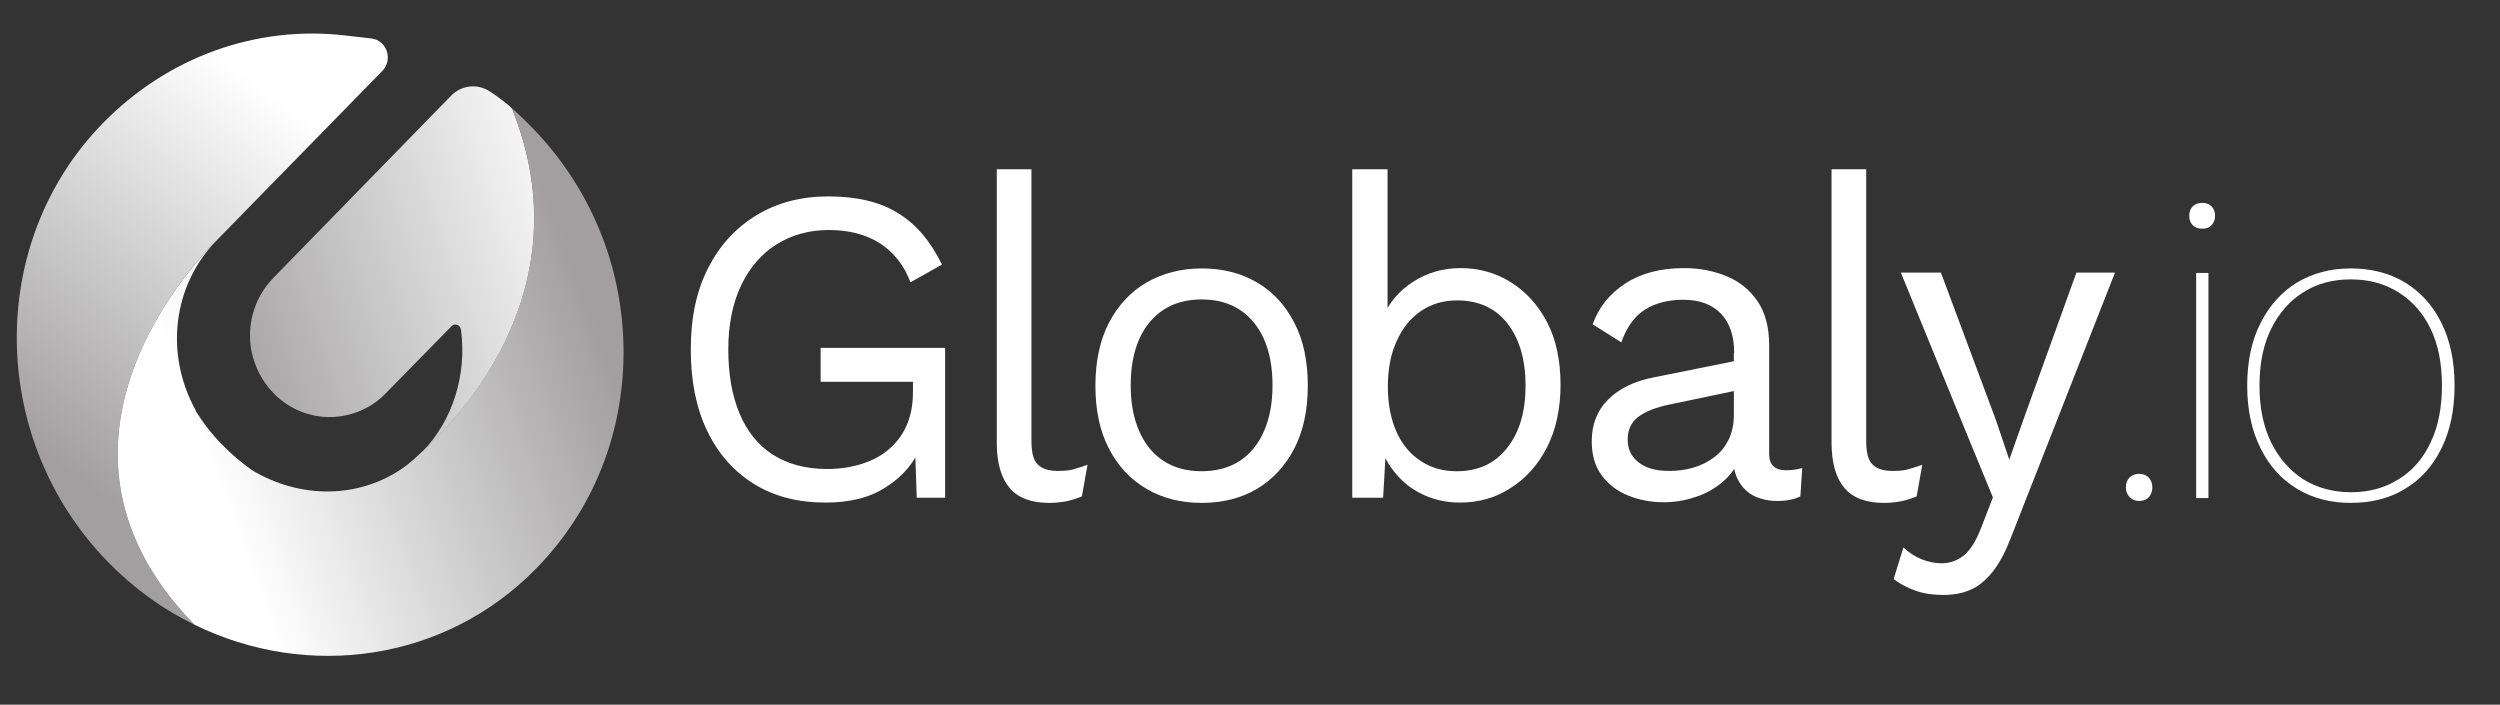 <svg width="149" height="42" viewBox="0 0 149 42" fill="none" xmlns="http://www.w3.org/2000/svg">
<rect x="0" y="0" width="149" height="42" fill="#333333" stroke="none"/>
<path d="M49.191 29.953C47.557 29.953 46.13 29.588 44.928 28.837C43.725 28.086 42.805 27.047 42.148 25.68C41.49 24.314 41.171 22.697 41.171 20.83C41.171 18.943 41.509 17.327 42.204 15.979C42.899 14.613 43.857 13.573 45.096 12.822C46.336 12.072 47.764 11.706 49.36 11.706C51.069 11.706 52.459 12.033 53.529 12.707C54.6 13.361 55.464 14.382 56.14 15.768L54.262 16.826C53.886 15.806 53.267 15.036 52.44 14.497C51.614 13.977 50.599 13.708 49.398 13.708C48.233 13.708 47.2 13.997 46.298 14.555C45.397 15.113 44.683 15.941 44.176 16.999C43.669 18.058 43.406 19.348 43.406 20.83C43.406 22.312 43.632 23.582 44.082 24.66C44.533 25.719 45.19 26.547 46.073 27.105C46.956 27.663 48.026 27.952 49.304 27.952C50.017 27.952 50.693 27.855 51.313 27.663C51.933 27.471 52.478 27.201 52.928 26.816C53.398 26.431 53.755 25.969 54.018 25.392C54.281 24.814 54.412 24.14 54.412 23.371V22.755H48.909V20.733H56.328V29.665H54.638L54.525 26.354L54.976 26.431C54.525 27.547 53.811 28.394 52.834 29.01C51.858 29.665 50.656 29.953 49.191 29.953Z" fill="white"/>
<path d="M61.474 10.089V26.277C61.474 26.951 61.587 27.432 61.85 27.682C62.094 27.932 62.488 28.067 63.033 28.067C63.39 28.067 63.672 28.048 63.897 27.99C64.122 27.932 64.423 27.836 64.817 27.701L64.479 29.587C64.198 29.703 63.897 29.799 63.559 29.876C63.221 29.934 62.883 29.973 62.545 29.973C61.474 29.973 60.685 29.684 60.178 29.087C59.671 28.49 59.408 27.586 59.408 26.373V10.089H61.474Z" fill="white"/>
<path d="M71.616 15.998C72.856 15.998 73.945 16.267 74.903 16.826C75.861 17.384 76.593 18.173 77.138 19.232C77.682 20.271 77.945 21.522 77.945 22.985C77.945 24.429 77.682 25.68 77.138 26.739C76.593 27.778 75.842 28.587 74.903 29.145C73.945 29.703 72.856 29.972 71.616 29.972C70.395 29.972 69.306 29.703 68.348 29.145C67.39 28.587 66.639 27.797 66.094 26.739C65.55 25.699 65.287 24.448 65.287 22.985C65.287 21.542 65.55 20.29 66.094 19.232C66.639 18.192 67.39 17.384 68.348 16.826C69.306 16.287 70.395 15.998 71.616 15.998ZM71.616 17.846C70.733 17.846 69.963 18.058 69.343 18.462C68.724 18.866 68.235 19.463 67.897 20.213C67.559 20.983 67.39 21.888 67.39 22.966C67.39 24.025 67.559 24.929 67.897 25.699C68.235 26.469 68.724 27.066 69.343 27.47C69.963 27.874 70.733 28.086 71.616 28.086C72.499 28.086 73.269 27.874 73.889 27.47C74.508 27.066 74.997 26.469 75.335 25.699C75.673 24.929 75.842 24.025 75.842 22.966C75.842 21.888 75.673 20.983 75.335 20.213C74.997 19.463 74.508 18.866 73.889 18.462C73.269 18.058 72.517 17.846 71.616 17.846Z" fill="white"/>
<path d="M87.017 29.953C86.284 29.953 85.608 29.819 84.97 29.549C84.35 29.279 83.805 28.914 83.354 28.413C82.904 27.932 82.566 27.393 82.34 26.777L82.622 26.392L82.434 29.665H80.594V10.089H82.697V19.29L82.434 18.885C82.791 18.038 83.373 17.346 84.2 16.807C85.026 16.268 85.984 15.979 87.036 15.979C88.125 15.979 89.12 16.248 90.022 16.807C90.923 17.365 91.656 18.154 92.201 19.193C92.745 20.233 93.008 21.484 93.008 22.947C93.008 24.39 92.726 25.642 92.182 26.7C91.637 27.74 90.905 28.548 90.003 29.106C89.102 29.684 88.106 29.953 87.017 29.953ZM86.81 28.086C88.106 28.086 89.102 27.624 89.834 26.681C90.567 25.757 90.923 24.525 90.923 22.985C90.923 21.445 90.567 20.213 89.853 19.29C89.139 18.366 88.125 17.904 86.848 17.904C86.021 17.904 85.308 18.115 84.688 18.539C84.068 18.962 83.58 19.559 83.242 20.329C82.885 21.099 82.716 22.004 82.716 23.043C82.716 24.063 82.885 24.949 83.223 25.719C83.561 26.488 84.049 27.066 84.669 27.47C85.27 27.874 85.984 28.086 86.81 28.086Z" fill="white"/>
<path d="M103.357 21.022C103.357 20.021 103.094 19.251 102.568 18.692C102.042 18.154 101.31 17.865 100.333 17.865C99.432 17.865 98.662 18.057 98.023 18.462C97.403 18.866 96.934 19.52 96.633 20.406L94.924 19.328C95.281 18.327 95.919 17.518 96.859 16.902C97.798 16.287 98.962 15.979 100.371 15.979C101.31 15.979 102.174 16.152 102.944 16.479C103.714 16.806 104.315 17.307 104.766 17.98C105.216 18.654 105.442 19.52 105.442 20.579V27.066C105.442 27.701 105.78 28.028 106.437 28.028C106.775 28.028 107.094 27.989 107.414 27.893L107.301 29.587C106.944 29.76 106.493 29.857 105.93 29.857C105.423 29.857 104.972 29.76 104.559 29.568C104.165 29.375 103.845 29.067 103.62 28.663C103.394 28.259 103.282 27.759 103.282 27.143V26.873L103.808 26.95C103.601 27.643 103.244 28.221 102.737 28.663C102.23 29.106 101.667 29.433 101.028 29.626C100.408 29.837 99.788 29.934 99.169 29.934C98.399 29.934 97.685 29.799 97.028 29.529C96.37 29.26 95.844 28.856 95.45 28.317C95.055 27.778 94.868 27.104 94.868 26.296C94.868 25.295 95.187 24.467 95.844 23.813C96.502 23.158 97.403 22.715 98.586 22.485L103.77 21.445V23.216L99.544 24.101C98.68 24.275 98.061 24.525 97.629 24.852C97.215 25.179 97.009 25.622 97.009 26.199C97.009 26.758 97.215 27.2 97.647 27.547C98.079 27.893 98.68 28.067 99.469 28.067C99.976 28.067 100.465 28.009 100.915 27.874C101.385 27.739 101.798 27.528 102.155 27.258C102.531 26.989 102.812 26.623 103.019 26.219C103.225 25.795 103.338 25.295 103.338 24.736V21.022H103.357Z" fill="white"/>
<path d="M111.226 10.089V26.277C111.226 26.951 111.339 27.432 111.602 27.682C111.846 27.932 112.241 28.067 112.785 28.067C113.142 28.067 113.424 28.048 113.649 27.99C113.875 27.932 114.175 27.836 114.569 27.701L114.231 29.587C113.95 29.703 113.649 29.799 113.311 29.876C112.973 29.934 112.635 29.973 112.297 29.973C111.226 29.973 110.438 29.684 109.93 29.087C109.423 28.49 109.16 27.586 109.16 26.373V10.089H111.226Z" fill="white"/>
<path d="M126.045 16.267L119.885 31.955C119.547 32.84 119.19 33.533 118.795 34.034C118.401 34.534 117.969 34.919 117.481 35.131C116.992 35.362 116.448 35.458 115.809 35.458C115.208 35.458 114.663 35.381 114.175 35.208C113.687 35.035 113.236 34.803 112.86 34.515L113.443 32.628C113.799 32.956 114.156 33.187 114.551 33.341C114.945 33.495 115.34 33.572 115.715 33.572C116.166 33.572 116.598 33.437 116.992 33.148C117.387 32.859 117.762 32.282 118.1 31.396L118.777 29.645L117.462 26.45L113.292 16.248H115.678L118.946 25.006L119.753 27.393L120.692 24.737L123.754 16.248H126.045V16.267Z" fill="white"/>
<path d="M127.491 28.24C127.735 28.24 127.923 28.317 128.073 28.471C128.205 28.625 128.28 28.818 128.28 29.049C128.28 29.28 128.205 29.472 128.073 29.626C127.942 29.78 127.735 29.857 127.491 29.857C127.266 29.857 127.078 29.78 126.928 29.626C126.778 29.472 126.702 29.28 126.702 29.049C126.702 28.798 126.778 28.606 126.928 28.452C127.078 28.317 127.266 28.24 127.491 28.24Z" fill="white"/>
<path d="M131.229 13.631C131.003 13.631 130.816 13.554 130.684 13.419C130.553 13.284 130.478 13.092 130.478 12.861C130.478 12.63 130.553 12.437 130.684 12.303C130.816 12.168 131.022 12.091 131.266 12.091C131.492 12.091 131.68 12.168 131.811 12.303C131.943 12.437 132.018 12.63 132.018 12.861C132.018 13.092 131.943 13.284 131.811 13.419C131.68 13.573 131.473 13.631 131.229 13.631ZM131.623 16.268V29.684H130.891V16.268H131.623Z" fill="white"/>
<path d="M140.094 15.998C141.315 15.998 142.385 16.267 143.324 16.826C144.244 17.384 144.977 18.173 145.503 19.232C146.029 20.29 146.292 21.522 146.292 22.985C146.292 24.429 146.029 25.68 145.503 26.739C144.977 27.797 144.263 28.587 143.324 29.145C142.404 29.703 141.333 29.972 140.094 29.972C138.91 29.972 137.859 29.703 136.92 29.145C135.999 28.587 135.267 27.797 134.741 26.739C134.215 25.699 133.933 24.448 133.933 22.985C133.933 21.542 134.196 20.29 134.741 19.232C135.267 18.192 135.999 17.384 136.92 16.826C137.84 16.287 138.892 15.998 140.094 15.998ZM140.112 16.652C139.023 16.652 138.084 16.903 137.276 17.422C136.469 17.923 135.83 18.654 135.361 19.598C134.891 20.541 134.666 21.676 134.666 22.985C134.666 24.294 134.891 25.41 135.361 26.373C135.83 27.316 136.469 28.047 137.276 28.567C138.084 29.068 139.042 29.337 140.112 29.337C141.183 29.337 142.122 29.087 142.949 28.567C143.775 28.067 144.413 27.335 144.864 26.373C145.315 25.43 145.54 24.294 145.54 22.985C145.54 21.657 145.315 20.521 144.864 19.598C144.413 18.654 143.775 17.942 142.949 17.422C142.122 16.903 141.183 16.652 140.112 16.652Z" fill="white"/>
<path d="M11.582 37.229C9.723 36.325 7.976 35.073 6.436 33.495C-0.682 26.2 -0.832 14.477 6.117 7.356C9.986 3.39 15.283 1.485 20.635 2.12L22.138 2.293C23.058 2.409 23.434 3.544 22.795 4.218L12.916 14.323C12.916 14.323 0.577 25.95 11.582 37.229Z" fill="url(#paint0_linear)"/>
<path d="M31.698 7.587C35.172 11.148 37.107 15.825 37.163 20.772C37.219 25.738 35.379 30.377 31.979 33.861C26.533 39.443 18.325 40.54 11.583 37.229C0.577 25.95 12.916 14.324 12.916 14.324C10.306 16.999 9.798 21.061 11.658 24.448L11.695 24.545C11.883 24.833 12.071 25.122 12.278 25.392C13.536 27.047 15.02 28.029 15.189 28.125C18.212 29.838 21.744 29.645 24.298 27.682C24.298 27.682 24.317 27.663 24.373 27.624C24.392 27.605 24.41 27.586 24.429 27.567C24.504 27.509 24.598 27.432 24.673 27.374C24.692 27.355 24.711 27.336 24.73 27.316C24.748 27.297 24.767 27.278 24.786 27.259C26.908 25.411 34.966 17.5 30.515 6.451C30.89 6.798 31.285 7.163 31.698 7.587Z" fill="url(#paint1_linear)"/>
<path d="M30.514 6.47C34.965 17.519 26.908 25.43 24.786 27.278C24.917 27.162 25.049 27.027 25.18 26.912C27.021 25.026 27.828 22.273 27.472 19.636C27.434 19.367 27.096 19.232 26.908 19.444L22.945 23.486C22.72 23.717 22.457 23.928 22.194 24.102C20.354 25.295 17.893 25.083 16.297 23.428C15.602 22.716 15.17 21.83 14.982 20.907C14.7 19.386 15.132 17.75 16.297 16.556L26.89 5.7C27.491 5.084 28.43 4.969 29.162 5.431C29.556 5.681 29.97 5.989 30.383 6.335C30.42 6.374 30.477 6.432 30.514 6.47Z" fill="url(#paint2_linear)"/>
<defs>
<linearGradient id="paint0_linear" x1="18.89" y1="7.545" x2="3.975" y2="28.086" gradientUnits="userSpaceOnUse">
<stop stop-color="white"/>
<stop offset="1" stop-color="#A19FA0"/>
</linearGradient>
<linearGradient id="paint1_linear" x1="12.712" y1="28.15" x2="35.703" y2="19.727" gradientUnits="userSpaceOnUse">
<stop stop-color="white"/>
<stop offset="1" stop-color="#A19FA0"/>
</linearGradient>
<linearGradient id="paint2_linear" x1="35.494" y1="12.781" x2="12.51" y2="20.958" gradientUnits="userSpaceOnUse">
<stop stop-color="white"/>
<stop offset="1" stop-color="#A19FA0"/>
</linearGradient>
</defs>
</svg>
